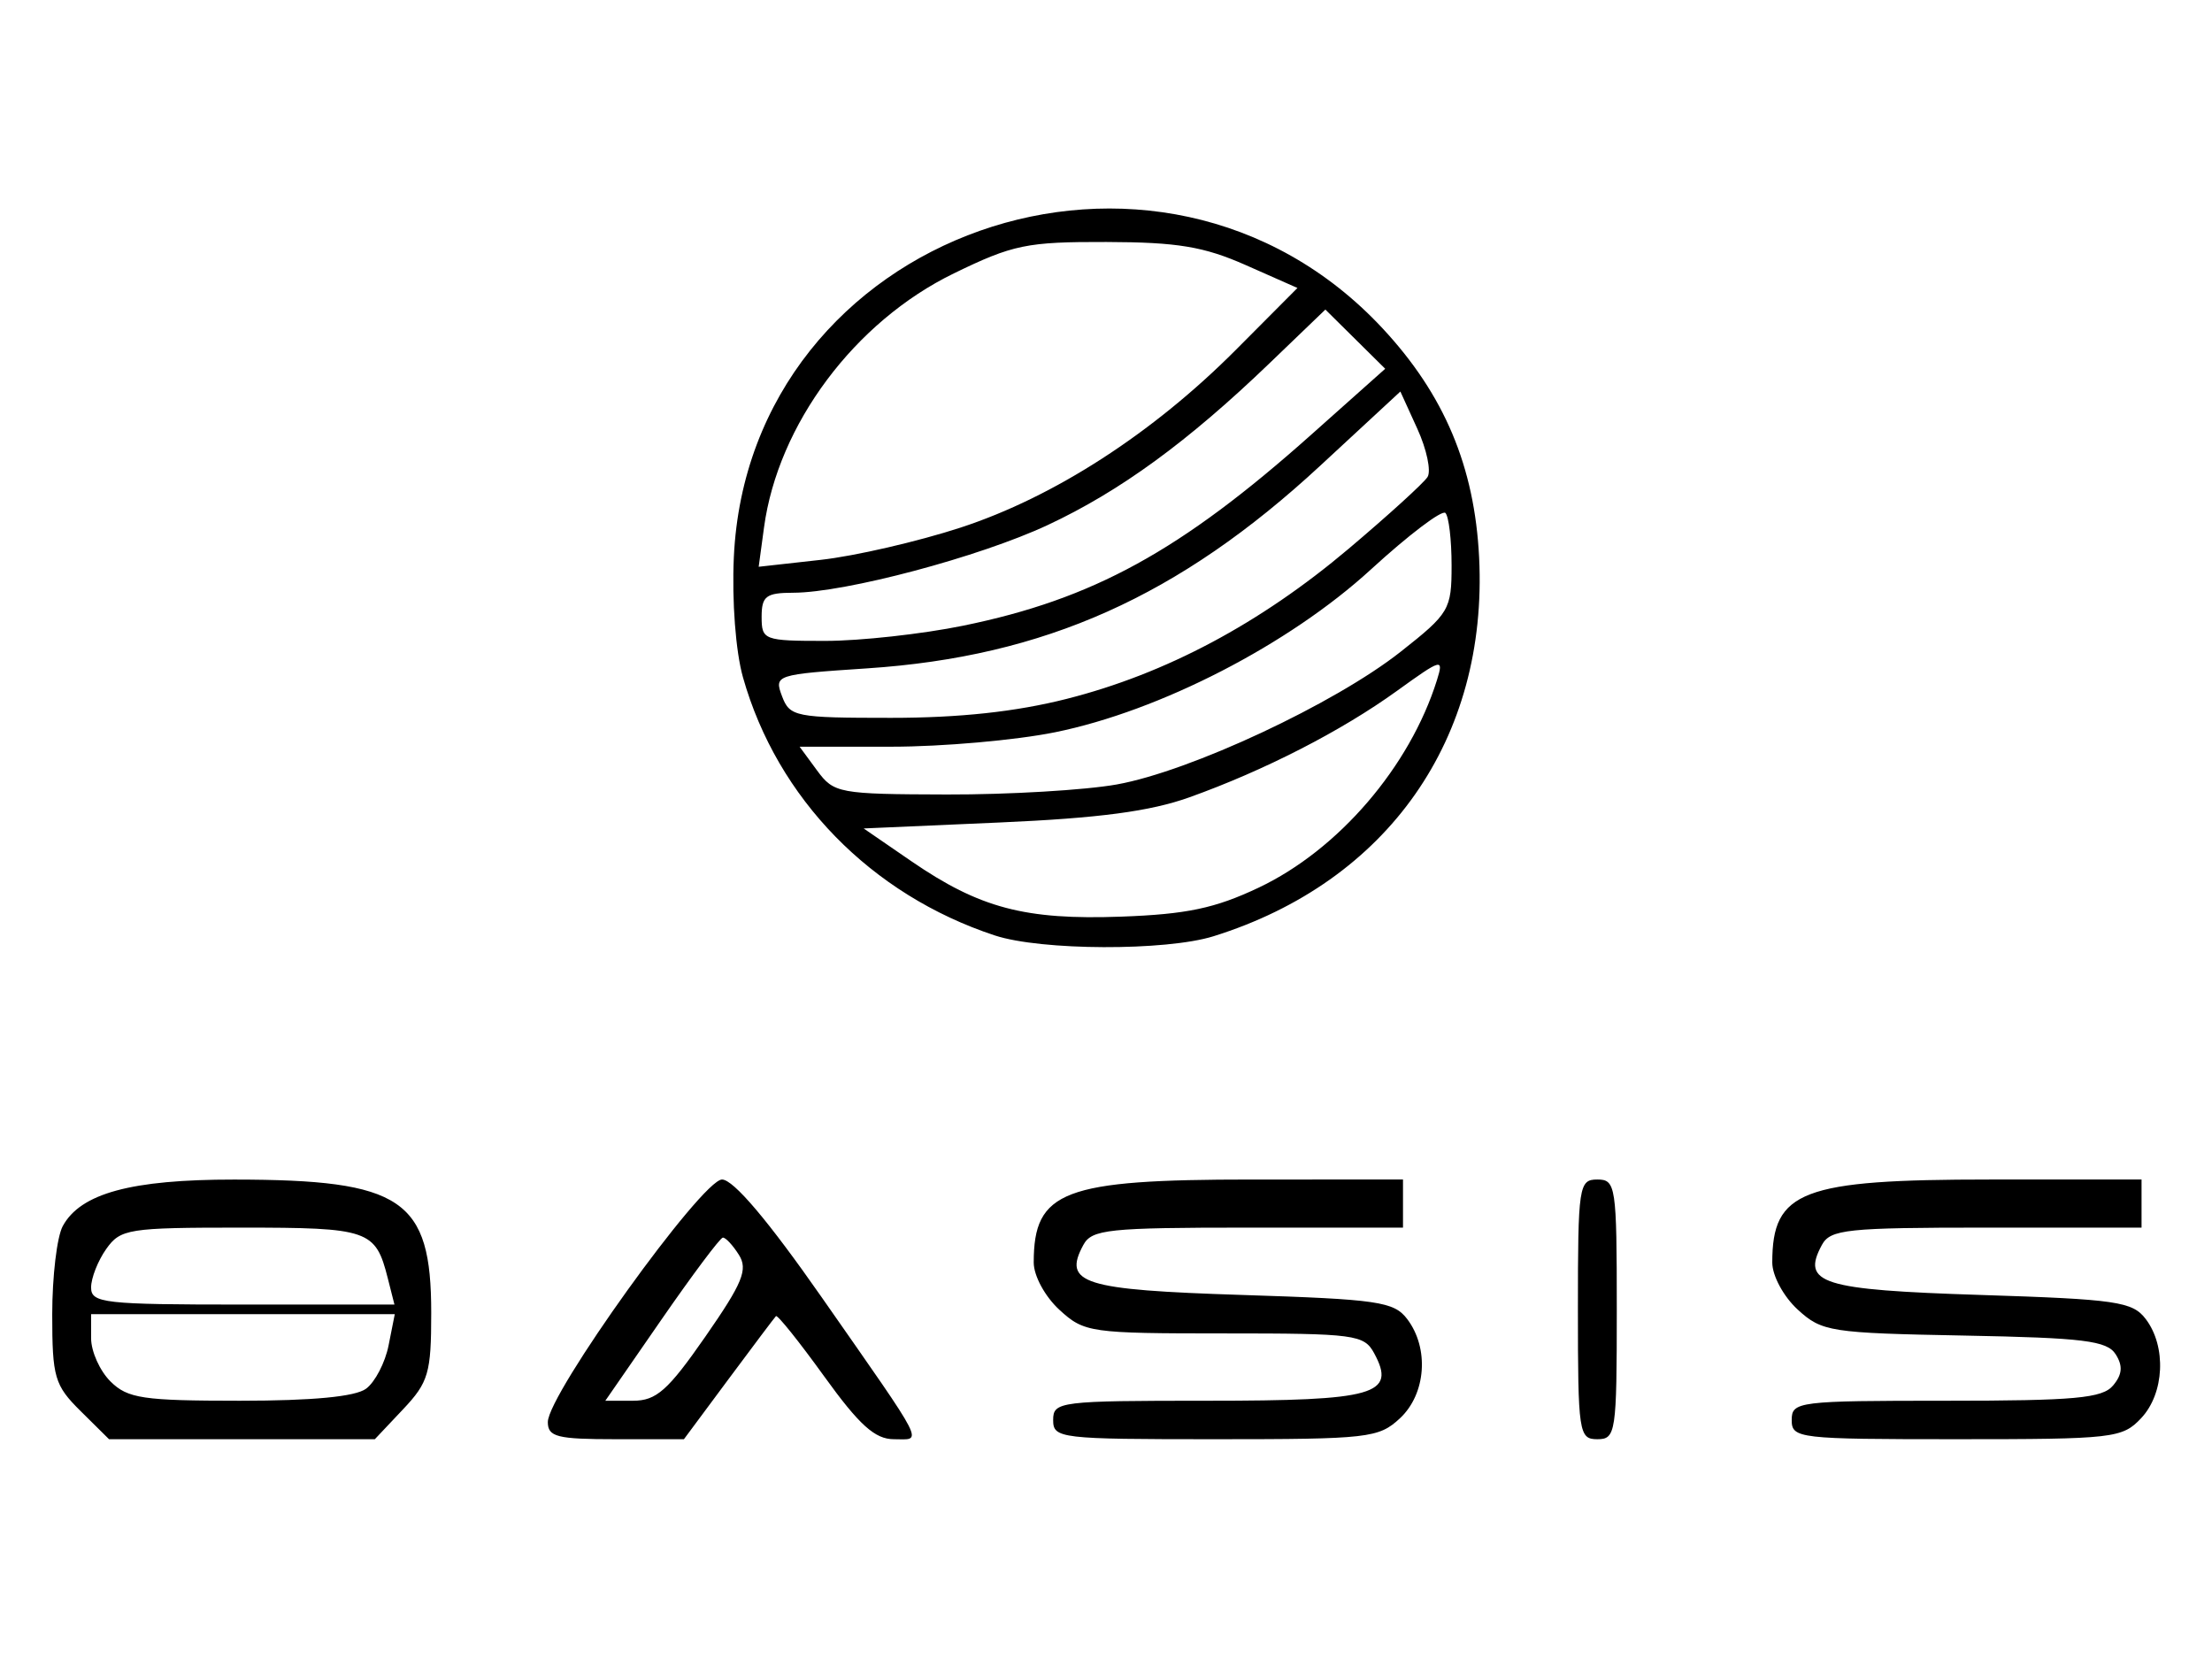 <?xml version="1.0" encoding="UTF-8" standalone="no"?>
<svg
   xmlns:dc="http://purl.org/dc/elements/1.1/"
   xmlns:cc="http://creativecommons.org/ns#"
   xmlns:rdf="http://www.w3.org/1999/02/22-rdf-syntax-ns#"
   xmlns:svg="http://www.w3.org/2000/svg"
   xmlns="http://www.w3.org/2000/svg"
   viewBox="0 0 1000 750"
   height="750"
   width="1000"
   id="svg339"
   version="1.1">
  <defs
     id="defs343" />
  <path
     id="path349"
     d="M 36.453,637.929 C 24.657,626.254 23.611,622.691 23.611,594.161 c 0,-17.082 2.136,-35.008 4.747,-39.837 8.029,-14.849 30.984,-21.089 77.485,-21.063 76.111,0.041 89.104,8.826 89.104,60.238 0,27.249 -1.219,31.422 -12.746,43.635 l -12.746,13.505 H 109.375 49.294 Z M 165.491,627.811 c 4.054,-2.989 8.633,-11.795 10.175,-19.567 l 2.805,-14.132 H 109.828 41.184 v 10.871 c 0,5.979 3.954,14.784 8.786,19.567 7.75,7.671 14.644,8.696 58.469,8.696 32.886,0 52.174,-1.838 57.053,-5.435 z m 9.808,-49.98 c -5.537,-21.834 -8.493,-22.852 -66.31,-22.852 -50.954,0 -54.529,0.567 -60.967,9.664 -3.761,5.315 -6.839,13.142 -6.839,17.393 0,7.076 5.79,7.729 68.571,7.729 h 68.571 z m 72.365,65.038 c 0,-12.615 69.688,-109.632 78.749,-109.632 5.141,0 20.856,18.569 45.079,53.266 48.117,68.923 45.683,64.136 32.612,64.136 -8.553,0 -15.615,-6.374 -31.542,-28.464 -11.287,-15.655 -21.085,-27.884 -21.773,-27.176 -0.688,0.708 -10.331,13.517 -21.427,28.464 l -20.175,27.176 h -30.762 c -26.61,0 -30.762,-1.049 -30.762,-7.77 z m 71.234,-38.634 c 16.842,-24.244 19.33,-30.317 15.138,-36.96 -2.758,-4.372 -6.023,-7.87 -7.254,-7.775 -1.231,0.096 -13.688,16.728 -27.683,36.96 l -25.445,36.786 h 12.545 c 10.53,0 15.781,-4.659 32.698,-29.011 z m 157.212,37.708 c 0,-8.331 2.929,-8.696 69.753,-8.696 75.804,0 85.487,-2.757 75.373,-21.463 -4.556,-8.426 -8.699,-8.974 -67.758,-8.974 -60.683,0 -63.316,-0.376 -74.53,-10.663 -6.515,-5.976 -11.625,-15.376 -11.625,-21.385 0,-32.444 13.35,-37.523 98.629,-37.523 H 634.267 v 10.871 10.871 h -70.137 c -63.099,0 -70.562,0.787 -74.378,7.844 -9.412,17.407 -0.241,20.297 71.683,22.594 61.504,1.964 68.727,3.015 74.712,10.871 10.055,13.197 8.549,33.915 -3.262,44.898 -9.601,8.927 -14.255,9.454 -83.471,9.454 -70.374,0 -73.303,-0.348 -73.303,-8.696 z m 237.233,-50.005 c 0,-55.802 0.434,-58.701 8.786,-58.701 8.353,0 8.786,2.899 8.786,58.701 0,55.802 -0.434,58.701 -8.786,58.701 -8.352,0 -8.786,-2.899 -8.786,-58.701 z m 96.651,50.005 c 0,-8.331 2.929,-8.696 69.753,-8.696 58.284,0 70.703,-1.132 75.528,-6.887 4.187,-4.993 4.507,-8.879 1.164,-14.132 -3.896,-6.122 -14.504,-7.431 -68.42,-8.445 -60.622,-1.14 -64.384,-1.727 -75.311,-11.75 -6.415,-5.884 -11.501,-15.291 -11.501,-21.272 0,-32.444 13.35,-37.523 98.629,-37.523 h 68.313 v 10.871 10.871 h -70.137 c -63.099,0 -70.562,0.787 -74.378,7.844 -9.412,17.407 -0.241,20.297 71.683,22.594 61.504,1.964 68.727,3.015 74.712,10.871 9.458,12.413 8.486,33.641 -2.052,44.836 -8.535,9.067 -12.475,9.516 -83.471,9.516 -71.585,0 -74.513,-0.342 -74.513,-8.696 z M 449.752,422.901 C 393.794,404.461 351.382,360.997 335.883,306.206 c -3.302,-11.672 -5.042,-34.55 -4.129,-54.289 6.794,-146.85 192.018,-212.205 293.275,-103.479 27.903,29.961 41.607,62.477 43.651,103.574 4.077,81.949 -41.285,146.641 -120.08,171.248 -21.537,6.726 -77.969,6.521 -98.847,-0.359 z m 119.244,-21.604 c 36.077,-17.088 68.362,-54.667 80.624,-93.844 3.139,-10.03 2.251,-9.789 -18.107,4.899 -25.14,18.138 -59.882,35.952 -93.798,48.094 -17.755,6.356 -40.756,9.409 -85.766,11.383 l -61.505,2.698 21.51,14.778 c 30.9,21.229 51.474,26.668 94.91,25.091 29.639,-1.076 42.456,-3.778 62.132,-13.099 z m -64.038,-46.675 c 33.229,-5.973 98.385,-36.44 128.21,-59.951 22.081,-17.406 23.064,-19.073 23.064,-39.097 0,-11.503 -1.256,-22.158 -2.79,-23.677 -1.535,-1.519 -16.68,9.966 -33.657,25.523 -37.028,33.931 -95.359,63.994 -142.863,73.628 -17.676,3.585 -50.882,6.518 -73.791,6.518 h -41.653 l 7.893,10.734 c 7.595,10.328 9.813,10.739 58.707,10.871 27.947,0.075 62.544,-1.972 76.881,-4.549 z m -22.738,-38.675 c 44.749,-11.328 87.416,-34.038 127.42,-67.822 17.96,-15.168 34.037,-29.79 35.726,-32.495 1.689,-2.704 -0.385,-12.503 -4.609,-21.774 l -7.68,-16.857 -36.233,33.54 c -63.849,59.104 -124.576,86.277 -204.726,91.606 -41.513,2.76 -42.193,2.982 -38.582,12.593 3.488,9.283 6.006,9.784 49.243,9.784 30.971,0 56.418,-2.747 79.441,-8.575 z M 435.458,282.855 c 58.644,-11.989 98.242,-33.704 157.109,-86.154 l 33.655,-29.987 -13.524,-13.385 -13.524,-13.385 -25.288,24.309 c -36.882,35.454 -67.564,57.831 -100.261,73.121 -30.812,14.409 -91.475,30.542 -115.033,30.592 -12.293,0.026 -14.278,1.542 -14.278,10.901 0,10.488 1.013,10.871 28.741,10.871 15.808,0 43.889,-3.097 62.402,-6.882 z m -1.188,-44.348 c 42.259,-13.805 86.904,-42.643 124.519,-80.432 l 27.763,-27.891 -23.369,-10.339 c -18.918,-8.37 -30.914,-10.36 -62.974,-10.449 -36.02,-0.1 -42.266,1.186 -69.009,14.205 -44.816,21.817 -79.489,68.239 -85.81,114.888 l -2.403,17.736 28.122,-3.135 c 15.467,-1.724 43.89,-8.286 63.162,-14.582 z"
     style="fill:#000000;stroke-width:4.371" />
</svg>
